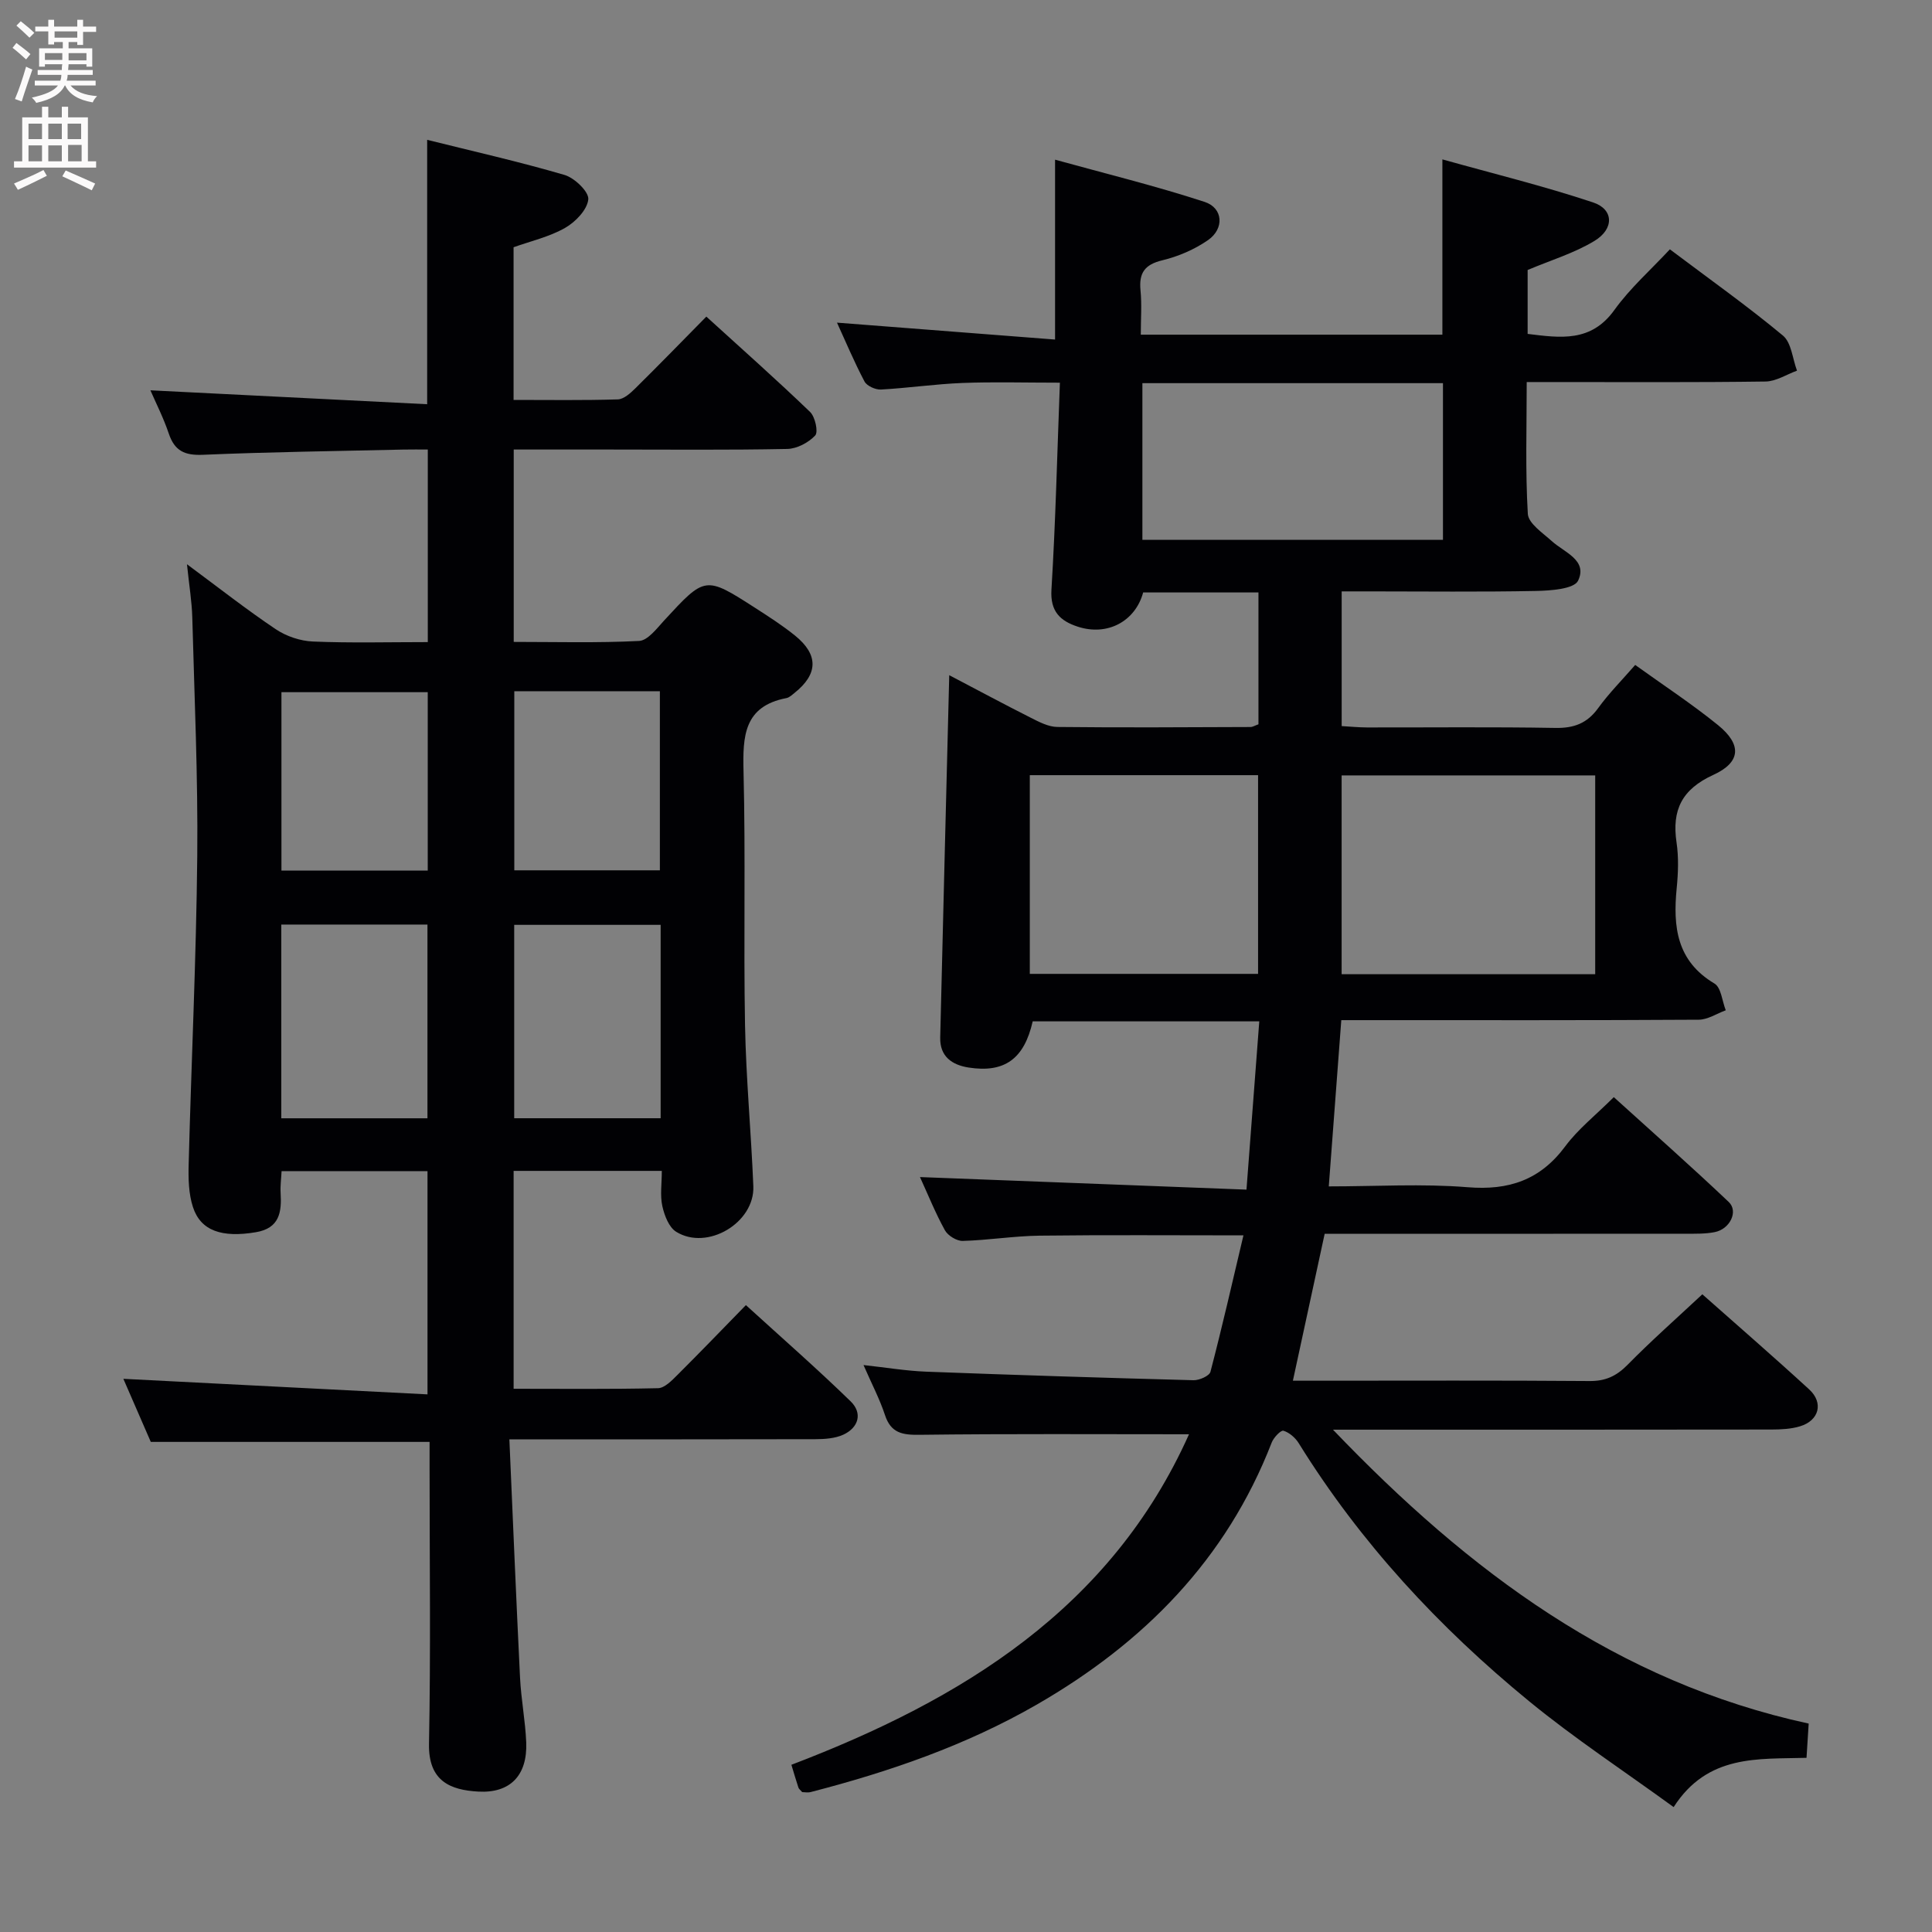 <svg enable-background="new 0 0 400 400" viewBox="0 0 400 400" xmlns="http://www.w3.org/2000/svg"><rect x="0" y="0" width="400" height="400" fill="#808080" stroke="none"/><path d="m352.45 267.97c7.01 6.22 14.67 12.85 22.12 19.69 3.03 2.78 2.06 6.45-1.89 7.64-1.87.57-3.93.66-5.9.67-28 .04-55.99.03-83.99.03-1.76 0-3.52 0-6.81 0 28.24 29.5 58.85 52.25 98.49 60.85-.15 2.4-.29 4.51-.45 7.09-9.99.29-20.46-.78-27.51 10.2-10.24-7.45-20.5-14.19-29.94-21.93-18.64-15.27-34.91-32.8-47.67-53.39-.7-1.14-1.96-2.24-3.18-2.6-.54-.16-2.03 1.41-2.43 2.45-9.39 24.22-26.49 41.49-48.64 54.25-14.66 8.44-30.48 13.89-46.78 18.1-.61.16-1.3.02-1.78.02-.38-.44-.7-.66-.79-.95-.47-1.41-.88-2.84-1.45-4.71 35.29-13.47 66.15-32.31 82.32-68.43-18.92 0-37.35-.12-55.77.11-3.58.05-5.95-.35-7.18-4.1-1.08-3.28-2.71-6.38-4.44-10.34 4.68.51 8.82 1.21 12.98 1.37 18.44.7 36.89 1.28 55.35 1.77 1.19.03 3.27-.89 3.5-1.74 2.42-9.25 4.54-18.58 6.83-28.25-14.66 0-28.44-.11-42.21.06-5.31.07-10.6.94-15.91 1.09-1.24.03-3.07-1.09-3.69-2.21-1.99-3.61-3.53-7.46-5.16-11.01 22.44.86 44.71 1.72 67.6 2.6.93-12.2 1.78-23.37 2.65-34.84-16.07 0-31.5 0-46.91 0-1.76 7.77-5.83 10.73-13.29 9.56-3.46-.55-5.95-2.31-5.86-6.21.59-24.79 1.23-49.57 1.87-75.02 5.58 2.92 11.17 5.93 16.84 8.79 1.74.88 3.68 1.91 5.54 1.93 13.33.15 26.66.06 39.99.01.46 0 .92-.31 1.65-.56 0-8.89 0-17.82 0-27.3-7.96 0-15.88 0-23.87 0-1.61 5.95-7.38 9.12-13.59 7.07-3.57-1.18-5.68-3.12-5.4-7.65.86-14.08 1.19-28.19 1.75-42.85-7.32 0-13.76-.19-20.18.06-5.63.22-11.24 1.05-16.87 1.36-1.13.06-2.91-.74-3.4-1.66-2.15-4.07-3.93-8.33-5.7-12.19 15.09 1.17 30.07 2.33 45.15 3.5 0-12.85 0-24.42 0-37.24 10.45 2.89 20.83 5.43 30.96 8.74 3.86 1.26 4.12 5.55.7 7.92-2.79 1.93-6.13 3.37-9.44 4.17-3.67.88-4.88 2.62-4.53 6.22.29 2.93.06 5.9.06 9.18h62.44c0-11.75 0-23.32 0-36.29 10.49 2.94 21 5.51 31.23 8.92 4.25 1.42 4.37 5.46.27 7.95-4.18 2.54-9.02 3.99-13.85 6.03v13.23c6.81.84 13.13 1.78 17.96-4.95 3.27-4.55 7.58-8.35 11.49-12.56 8.4 6.32 16.14 11.81 23.41 17.86 1.76 1.47 1.98 4.79 2.91 7.26-2.17.79-4.33 2.22-6.52 2.25-14.49.2-28.99.11-43.49.11-1.79 0-3.58 0-5.95 0 0 9.41-.3 18.37.23 27.29.12 1.98 3.07 3.93 4.95 5.63 2.61 2.37 7.48 3.94 5.46 8.2-.82 1.73-5.68 2.07-8.73 2.13-11.49.23-22.99.09-34.49.09-1.8 0-3.59 0-5.73 0v27.89c1.72.1 3.47.27 5.23.28 13 .02 26-.13 38.99.1 3.86.07 6.59-.94 8.88-4.1 2.23-3.08 4.94-5.8 7.67-8.94 5.88 4.23 11.73 8.06 17.14 12.45 4.95 4.02 4.78 7.68-.96 10.31-6.5 2.97-8.62 7.26-7.62 13.99.46 3.1.34 6.35.03 9.48-.78 7.97-.02 15.06 7.82 19.73 1.39.83 1.59 3.64 2.34 5.54-1.87.68-3.73 1.94-5.6 1.95-22.66.14-45.33.09-67.99.09-1.82 0-3.64 0-6.01 0-.86 11.43-1.7 22.6-2.59 34.42 9.82 0 19.33-.59 28.73.17 8.57.7 15.05-1.49 20.24-8.48 2.65-3.57 6.27-6.41 10.04-10.17 7.94 7.2 16 14.31 23.8 21.71 2.05 1.95.23 5.63-2.92 6.24-1.94.38-3.98.33-5.97.33-22.83.02-45.66.01-68.49.01-1.99 0-3.97 0-6.28 0-2.19 10.12-4.32 19.96-6.58 30.42h5.42c18.66 0 37.33-.08 55.99.07 3.28.03 5.54-1.01 7.82-3.3 4.89-4.98 10.13-9.61 15.54-14.66zm-22.18-107.43c-17.89 0-35.13 0-52.5 0v41.16h52.5c0-13.8 0-27.37 0-41.16zm-31.52-81.21c-20.93 0-41.46 0-62.23 0v32.43h62.23c0-10.81 0-21.38 0-32.43zm-85.54 122.3h47.26c0-13.86 0-27.42 0-41.14-15.92 0-31.49 0-47.26 0z" fill="#010104"/><path d="m105.46 298c.74 16.88 1.41 33.13 2.21 49.38.22 4.47 1.1 8.91 1.28 13.38.26 6.82-3.32 10.54-9.92 10.17-5.71-.32-10.36-2.1-10.21-9.88.37-18.99.12-37.99.12-56.99 0-1.8 0-3.61 0-5.53-19.28 0-38.18 0-57.72 0-1.85-4.26-3.94-9.08-5.68-13.06 20.65 1.06 41.57 2.13 62.97 3.22 0-16.04 0-30.93 0-46.22-9.87 0-19.9 0-30.21 0-.08 1.59-.29 3.06-.2 4.51.24 3.98-.22 7.32-5.14 8.14-6.97 1.17-11.4-.26-13.01-5.2-.9-2.75-.97-5.87-.89-8.82.55-21.29 1.57-42.57 1.78-63.86.16-16.47-.59-32.95-1.03-49.43-.09-3.27-.64-6.53-1.1-10.99 6.7 4.96 12.4 9.44 18.41 13.47 2.17 1.45 5.05 2.42 7.66 2.53 7.8.33 15.62.12 23.79.12 0-13.23 0-26.14 0-39.87-1.63 0-3.38-.03-5.13.01-13.81.32-27.63.49-41.43 1.08-3.76.16-5.85-.79-7.06-4.38-1.1-3.27-2.69-6.38-3.81-8.97 19.02.96 38.1 1.92 57.3 2.88 0-18.82 0-36.39 0-54.74 9.42 2.35 19.01 4.51 28.44 7.27 2.08.61 5.07 3.49 4.92 5.05-.21 2.15-2.65 4.69-4.8 5.91-3.26 1.86-7.09 2.73-10.67 4.01v31.61c7.36 0 14.47.11 21.58-.11 1.24-.04 2.62-1.29 3.63-2.29 4.85-4.79 9.61-9.68 14.7-14.85 7.38 6.72 14.57 13.09 21.48 19.74 1.05 1.01 1.73 4.14 1.06 4.87-1.38 1.48-3.78 2.75-5.79 2.79-12.33.25-24.66.12-36.99.12-6.45 0-12.91 0-19.64 0v39.83c8.75 0 17.37.24 25.96-.2 1.79-.09 3.64-2.55 5.15-4.2 8.53-9.25 8.51-9.31 18.93-2.61 2.8 1.8 5.61 3.61 8.19 5.69 4.91 3.97 4.81 7.97-.09 11.88-.52.41-1.07.95-1.67 1.07-8.83 1.69-9.07 7.89-8.89 15.21.44 17.49-.01 34.99.31 52.49.21 11.13 1.27 22.24 1.72 33.36.31 7.57-9.53 13.43-15.97 9.44-1.51-.93-2.44-3.38-2.87-5.31-.49-2.22-.11-4.62-.11-7.3-10.31 0-20.36 0-30.68 0v45.11c10 0 19.95.11 29.9-.12 1.35-.03 2.84-1.57 3.97-2.7 4.71-4.69 9.32-9.48 14.22-14.5 7.53 6.86 14.79 13.21 21.69 19.93 2.48 2.41 1.69 5.4-1.51 6.89-1.72.79-3.86.93-5.81.94-20.65.05-41.31.03-63.34.03zm-47.22-66.47h30.26c0-13.61 0-26.93 0-40.11-10.32 0-20.21 0-30.26 0zm78.54-40.05c-10.11 0-20.25 0-30.32 0v40.04h30.32c0-13.41 0-26.52 0-40.04zm-30.3-48.37v37.08h30.14c0-12.6 0-24.79 0-37.08-10.16 0-19.94 0-30.14 0zm-17.92 37.13c0-12.55 0-24.76 0-36.93-10.28 0-20.18 0-30.29 0v36.93z" fill="#010104"/><g fill="#fbfafa"><path d="m2.6 9.9.8-1c.9.7 1.9 1.4 2.9 2.3l-.9 1.1c-1.1-1-2-1.8-2.8-2.4zm.5 10.6c.9-2.1 1.6-4.3 2.3-6.7.4.2.8.4 1.3.6-.7 2.1-1.5 4.3-2.2 6.6zm.3-15.2.9-.9c1 .8 2 1.6 2.8 2.4l-1 1c-.9-.9-1.8-1.7-2.7-2.5zm12.6-1.2h1.2v1.4h2.7v1.1h-2.7v2.7h-1.2v-.6h-1.8v1.3h4.9v3.8h-1.2v-.5h-3.7c0 .4-.1.9-.1 1.2h5.1v1h-5.2c0 .5-.1.9-.2 1.2h6v1h-5.2c1.1 1.3 2.9 2 5.5 2.2-.4.4-.7.8-.9 1.3-2.9-.5-4.8-1.6-5.7-3.5h-.1c-.8 1.7-2.7 2.9-5.9 3.6-.2-.4-.6-.8-.9-1.1 2.8-.6 4.6-1.4 5.4-2.5h-4.8v-1h5.3c.1-.3.2-.7.2-1.2h-4.9v-1h5c0-.4 0-.8.1-1.2h-3.6v.5h-1.2v-3.8h4.9v-1.3h-1.8v.5h-1.2v-2.7h-2.7v-1h2.7v-1.4h1.2v1.4h4.8zm-6.7 8.3h3.6c0-.4 0-.9 0-1.4h-3.6zm1.9-4.6h4.8v-1.3h-4.7v1.3zm6.7 3.2h-3.7v1.5h3.7z"/><path d="m8.7 22.1h1.3v2.2h2.8v-2.2h1.3v2.2h4.1v9.1h1.7v1.3h-17v-1.3h1.7v-9.1h4.1zm.3 13.1.7 1.2c-1.8.9-3.8 1.9-6 2.9-.2-.4-.5-.8-.8-1.3 2.3-1 4.4-1.9 6.1-2.8zm-3.1-6.4h2.8v-3.2h-2.8zm0 4.6h2.8v-3.3h-2.8zm4.1-4.6h2.8v-3.2h-2.8zm0 4.6h2.8v-3.3h-2.8zm3.6 1.9c2.1.9 4.1 1.8 6.1 2.7l-.7 1.4c-2.2-1.1-4.2-2-6.1-2.9zm3.2-9.7h-2.8v3.2h2.8zm-2.7 7.8h2.8v-3.4h-2.8z"/></g></svg>